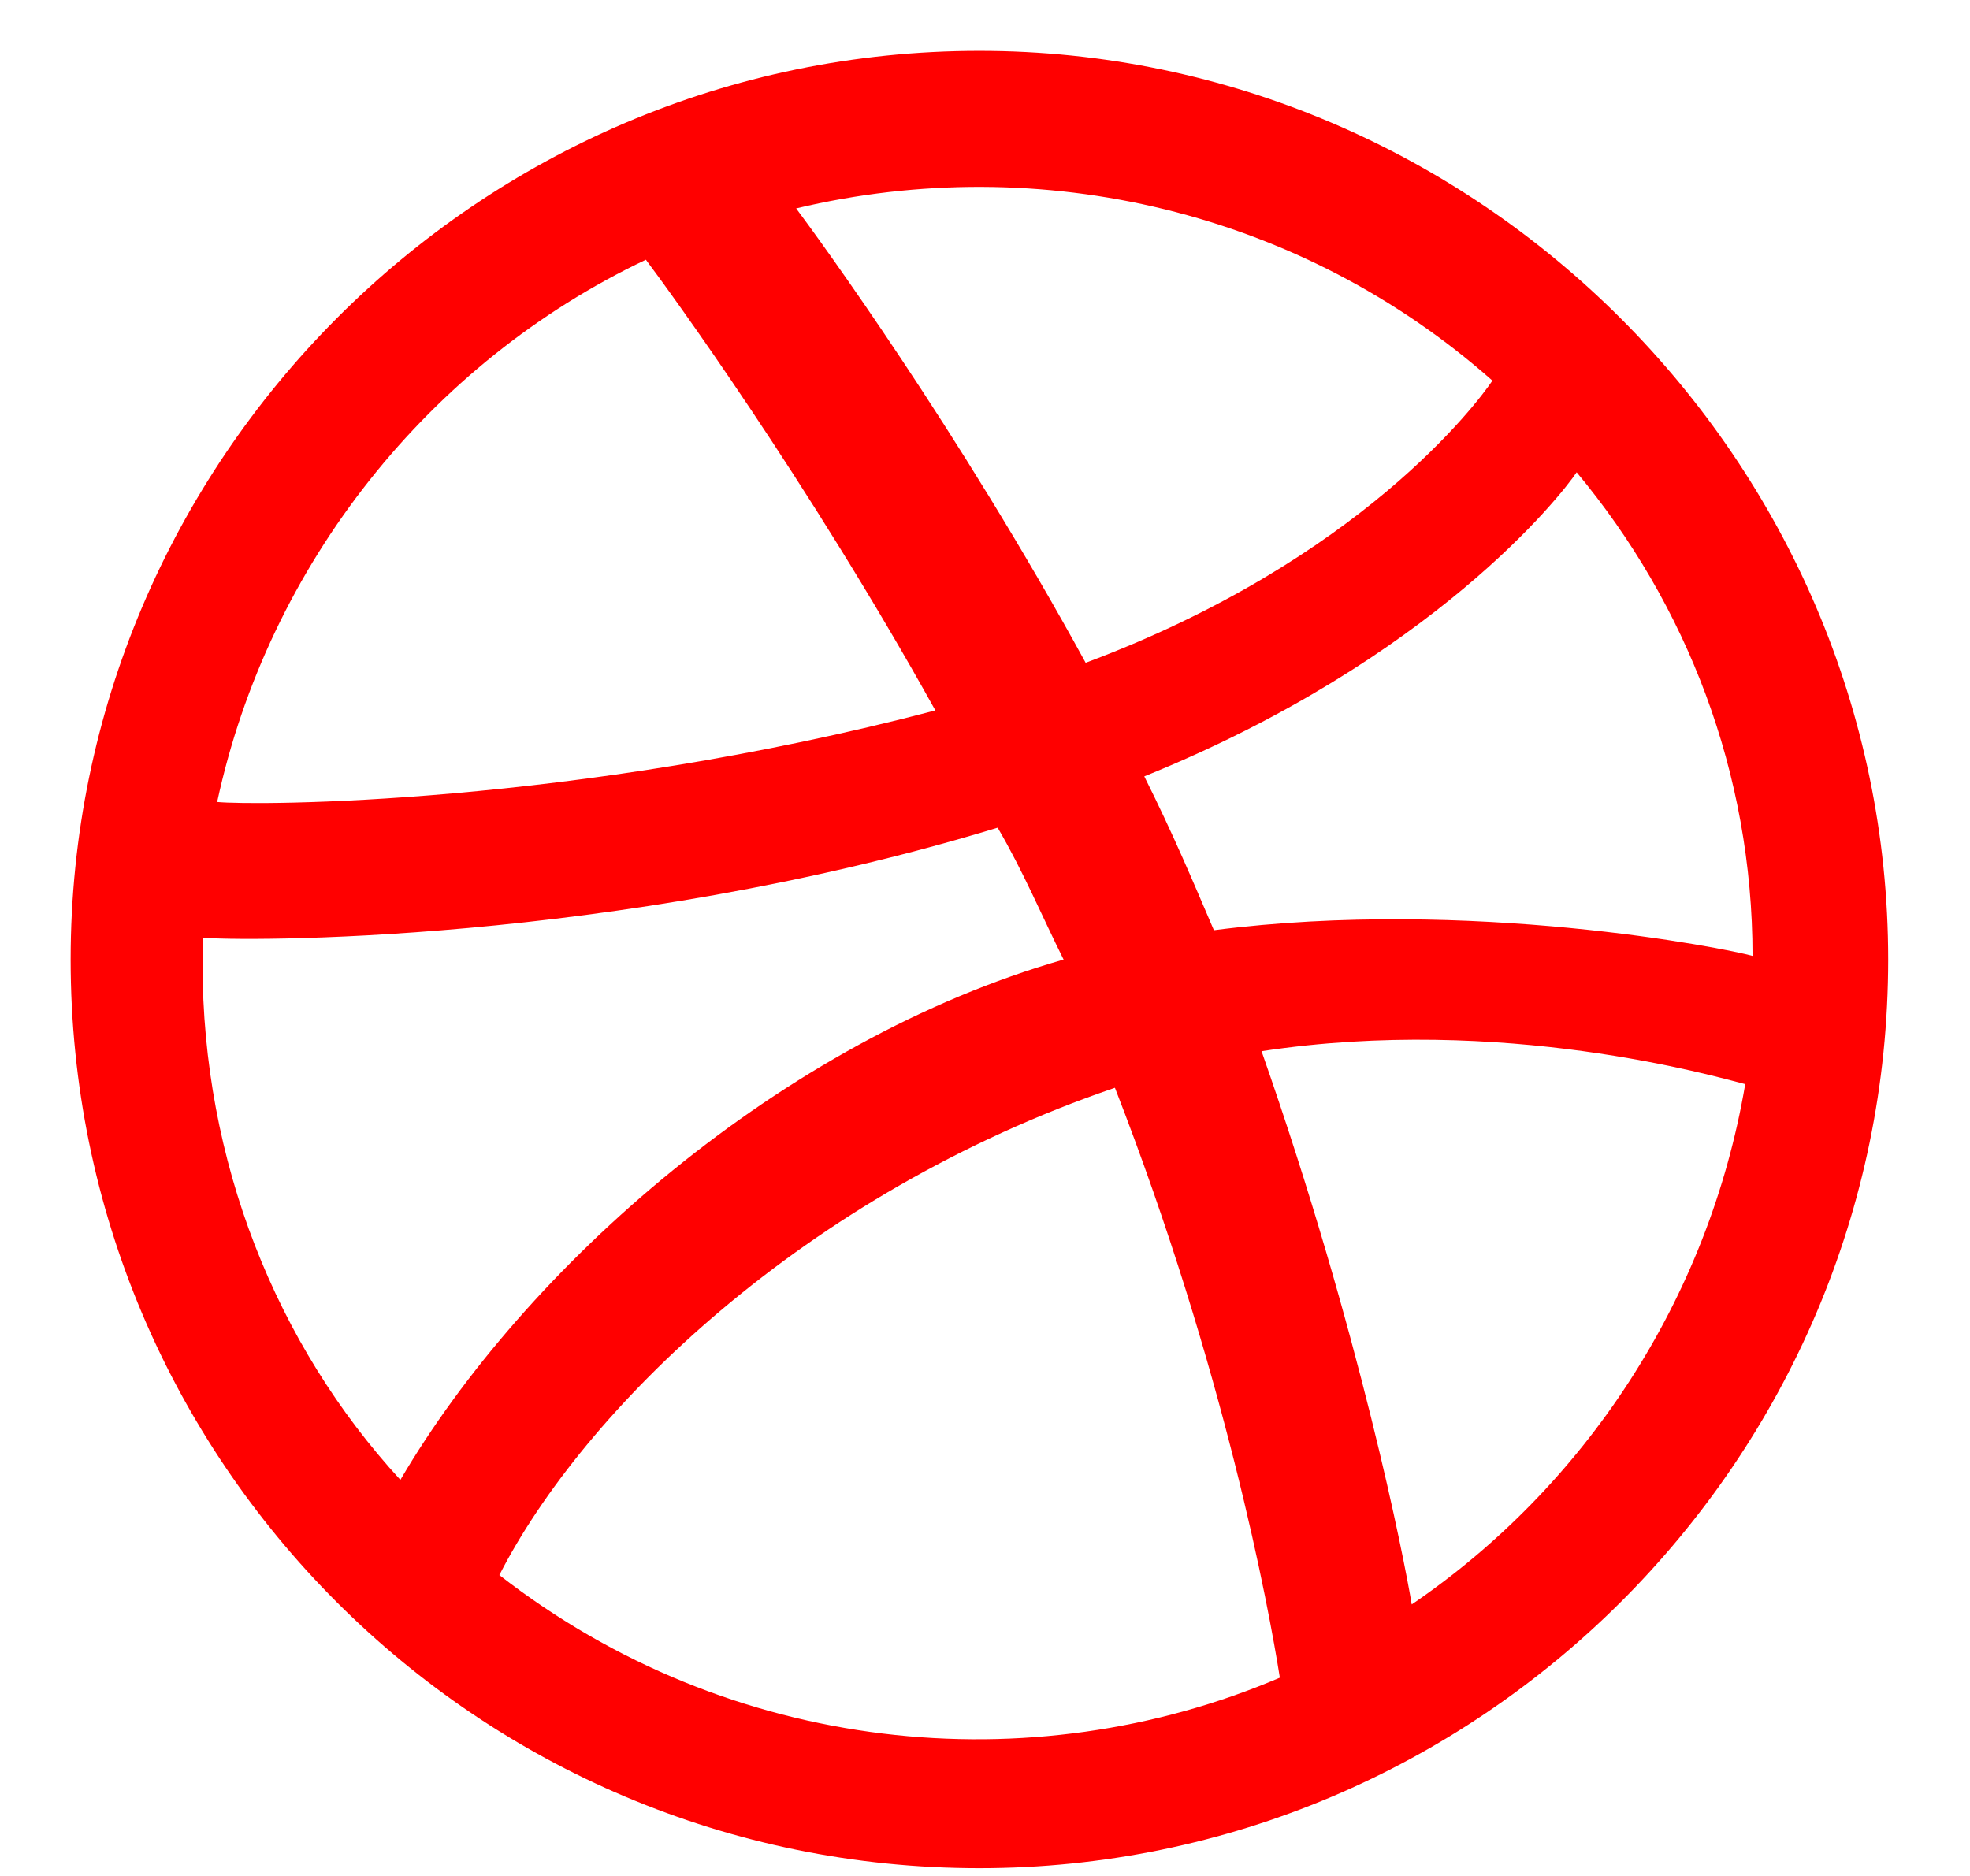 <svg width="21" height="20" viewBox="0 0 21 20" fill="none" xmlns="http://www.w3.org/2000/svg">
<path d="M10.44 0.542C15.752 0.542 20.128 4.917 20.128 10.23C20.128 15.582 15.752 19.917 10.44 19.917C5.088 19.917 0.753 15.582 0.753 10.23C0.753 4.917 5.088 0.542 10.44 0.542ZM16.807 5.035C16.651 5.269 15.284 7.027 12.198 8.277C12.51 8.902 12.706 9.371 12.94 9.917C15.674 9.566 18.409 10.113 18.682 10.191C18.682 8.238 17.979 6.441 16.807 5.035ZM15.909 4.058C13.877 2.261 11.104 1.597 8.487 2.222C8.721 2.535 10.206 4.566 11.573 7.066C14.502 5.972 15.752 4.292 15.909 4.058ZM6.885 2.769C4.581 3.863 2.862 6.011 2.315 8.55C2.706 8.589 6.104 8.589 9.971 7.574C8.604 5.113 7.12 3.081 6.885 2.769ZM2.159 10.269C2.159 12.378 2.94 14.332 4.268 15.777C5.596 13.511 8.331 11.089 11.338 10.23C11.104 9.761 10.909 9.292 10.635 8.824C6.534 10.074 2.51 10.035 2.159 9.996C2.159 10.113 2.159 10.191 2.159 10.269ZM5.323 16.792C7.784 18.706 10.987 19.019 13.643 17.886C13.526 17.144 13.057 14.605 11.885 11.597C8.565 12.73 6.221 15.035 5.323 16.792ZM15.049 17.105C16.885 15.855 18.213 13.863 18.604 11.558C18.292 11.48 16.026 10.816 13.448 11.207C14.502 14.214 14.971 16.636 15.049 17.105Z" fill="#FF0000"/>
</svg>
